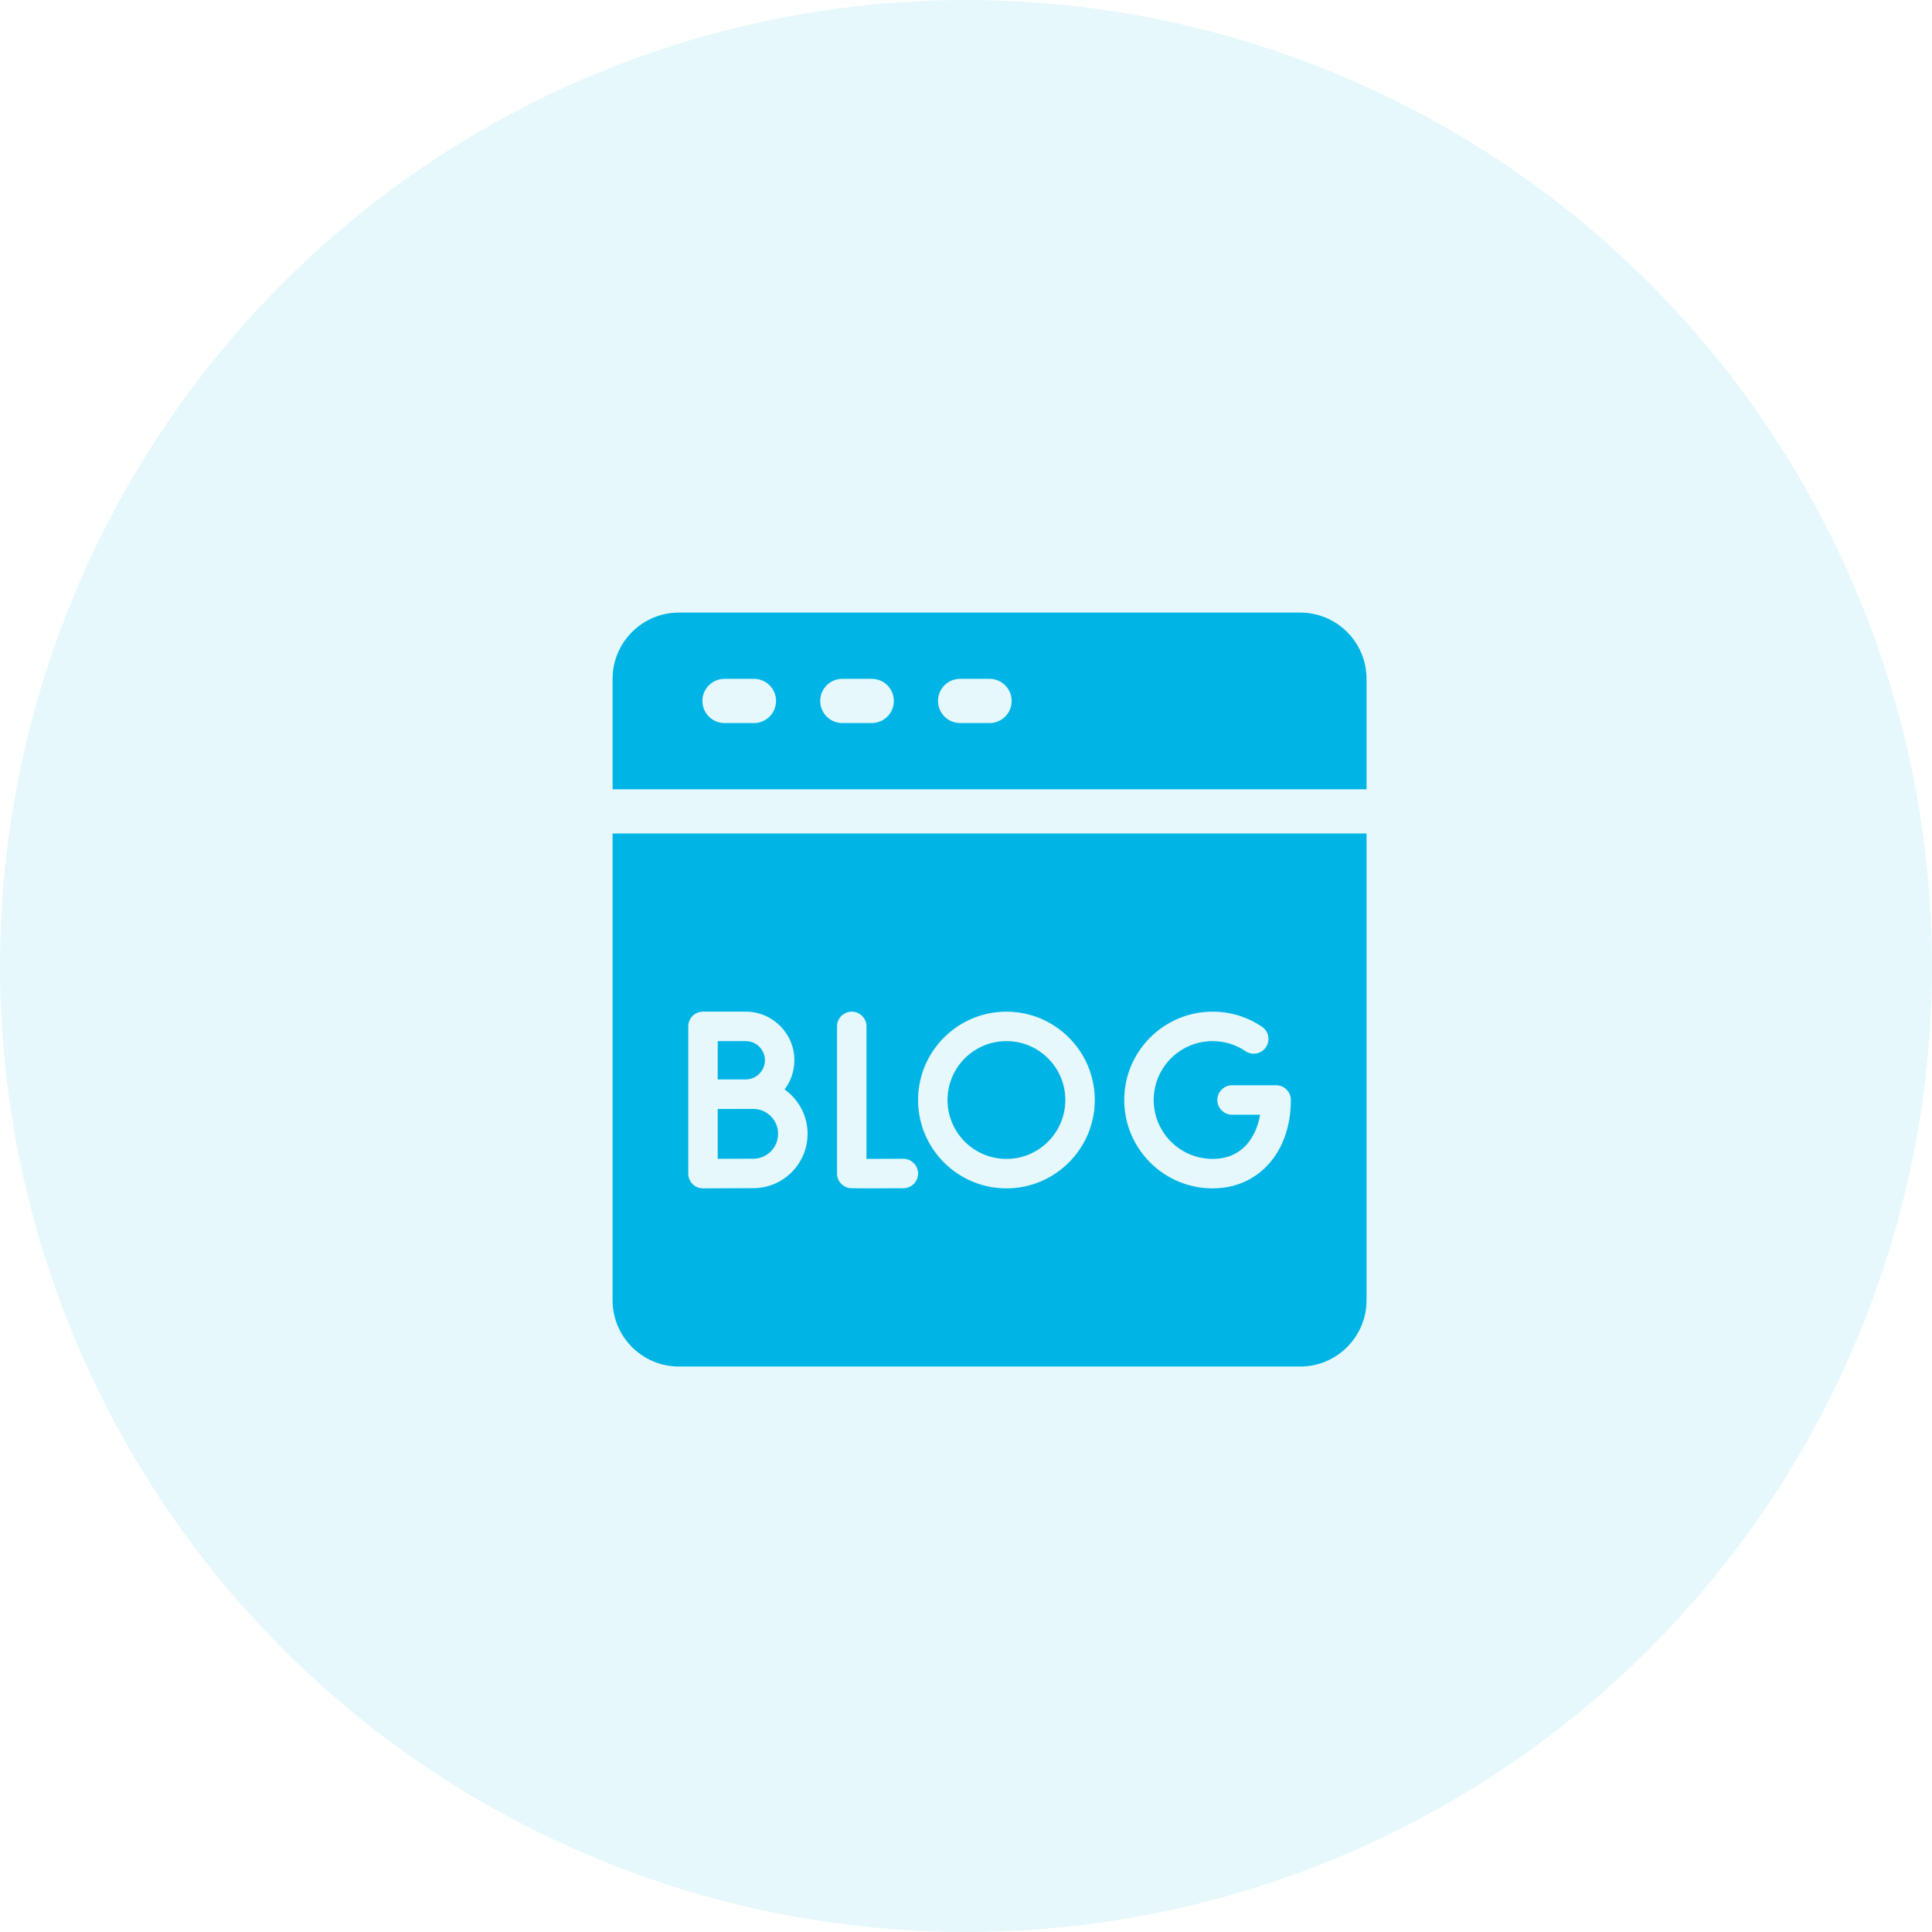   <svg width="41" height="41" viewBox="0 0 41 41" fill="none" xmlns="http://www.w3.org/2000/svg">
      <circle opacity="0.1" cx="20.5" cy="20.5" r="20.5" fill="#00b5e5"></circle>
      <path d="M27.594 13H14.406C13.631 13 13 13.631 13 14.406V16.75H29V14.406C29 13.631 28.369 13 27.594 13ZM16 15.344H15.375C15.116 15.344 14.906 15.134 14.906 14.875C14.906 14.616 15.116 14.406 15.375 14.406H16C16.259 14.406 16.469 14.616 16.469 14.875C16.469 15.134 16.259 15.344 16 15.344ZM18.5 15.344H17.875C17.616 15.344 17.406 15.134 17.406 14.875C17.406 14.616 17.616 14.406 17.875 14.406H18.5C18.759 14.406 18.969 14.616 18.969 14.875C18.969 15.134 18.759 15.344 18.5 15.344ZM21 15.344H20.375C20.116 15.344 19.906 15.134 19.906 14.875C19.906 14.616 20.116 14.406 20.375 14.406H21C21.259 14.406 21.469 14.616 21.469 14.875C21.469 15.134 21.259 15.344 21 15.344Z" fill="#00b5e5"></path>
      <path d="M16.513 24.061C16.513 23.77 16.276 23.533 15.985 23.533C15.985 23.533 15.316 23.533 15.231 23.534V24.592C15.494 24.591 15.848 24.59 15.985 24.59C16.276 24.59 16.513 24.353 16.513 24.061Z" fill="#00b5e5"></path>
      <path d="M16.233 22.5C16.233 22.276 16.05 22.094 15.826 22.094H15.231V22.908C15.231 22.908 15.759 22.907 15.826 22.907C16.05 22.907 16.233 22.724 16.233 22.5Z" fill="#00b5e5"></path>
      <path d="M21.358 24.594C22.048 24.594 22.608 24.034 22.608 23.344C22.608 22.653 22.048 22.094 21.358 22.094C20.667 22.094 20.108 22.653 20.108 23.344C20.108 24.034 20.667 24.594 21.358 24.594Z" fill="#00b5e5"></path>
      <path d="M13 27.594C13 28.369 13.631 29 14.406 29H27.594C28.369 29 29 28.369 29 27.594V17.688H13V27.594ZM25.733 21.469C26.108 21.469 26.471 21.579 26.781 21.789C26.924 21.886 26.962 22.08 26.865 22.223C26.769 22.366 26.574 22.404 26.431 22.307C26.225 22.167 25.983 22.094 25.733 22.094C25.043 22.094 24.483 22.654 24.483 23.344C24.483 24.033 25.043 24.594 25.733 24.594C26.362 24.594 26.657 24.139 26.742 23.656H26.147C25.974 23.656 25.834 23.516 25.834 23.344C25.834 23.171 25.974 23.031 26.147 23.031H27.081C27.254 23.031 27.394 23.171 27.394 23.344C27.394 24.448 26.711 25.219 25.733 25.219C24.699 25.219 23.858 24.378 23.858 23.344C23.858 22.31 24.699 21.469 25.733 21.469ZM21.358 21.469C22.392 21.469 23.233 22.31 23.233 23.344C23.233 24.378 22.392 25.219 21.358 25.219C20.324 25.219 19.483 24.378 19.483 23.344C19.483 22.31 20.324 21.469 21.358 21.469ZM17.763 21.781C17.763 21.609 17.903 21.469 18.076 21.469C18.248 21.469 18.388 21.609 18.388 21.781V24.594C18.6 24.594 18.895 24.593 19.169 24.591H19.17C19.342 24.591 19.482 24.73 19.483 24.902C19.484 25.074 19.345 25.215 19.172 25.216C18.817 25.218 18.575 25.219 18.409 25.219C18.066 25.219 18.045 25.215 18.023 25.212C17.873 25.186 17.763 25.056 17.763 24.904V21.781ZM14.606 21.781C14.606 21.609 14.746 21.469 14.918 21.469H15.826C16.395 21.469 16.858 21.931 16.858 22.5C16.858 22.733 16.78 22.947 16.65 23.12C16.945 23.329 17.138 23.673 17.138 24.061C17.138 24.697 16.621 25.215 15.985 25.215C15.758 25.215 14.928 25.219 14.92 25.219C14.919 25.219 14.919 25.219 14.918 25.219C14.836 25.219 14.757 25.186 14.698 25.128C14.639 25.069 14.606 24.989 14.606 24.906V21.781H14.606Z" fill="#00b5e5"></path>
  </svg>
